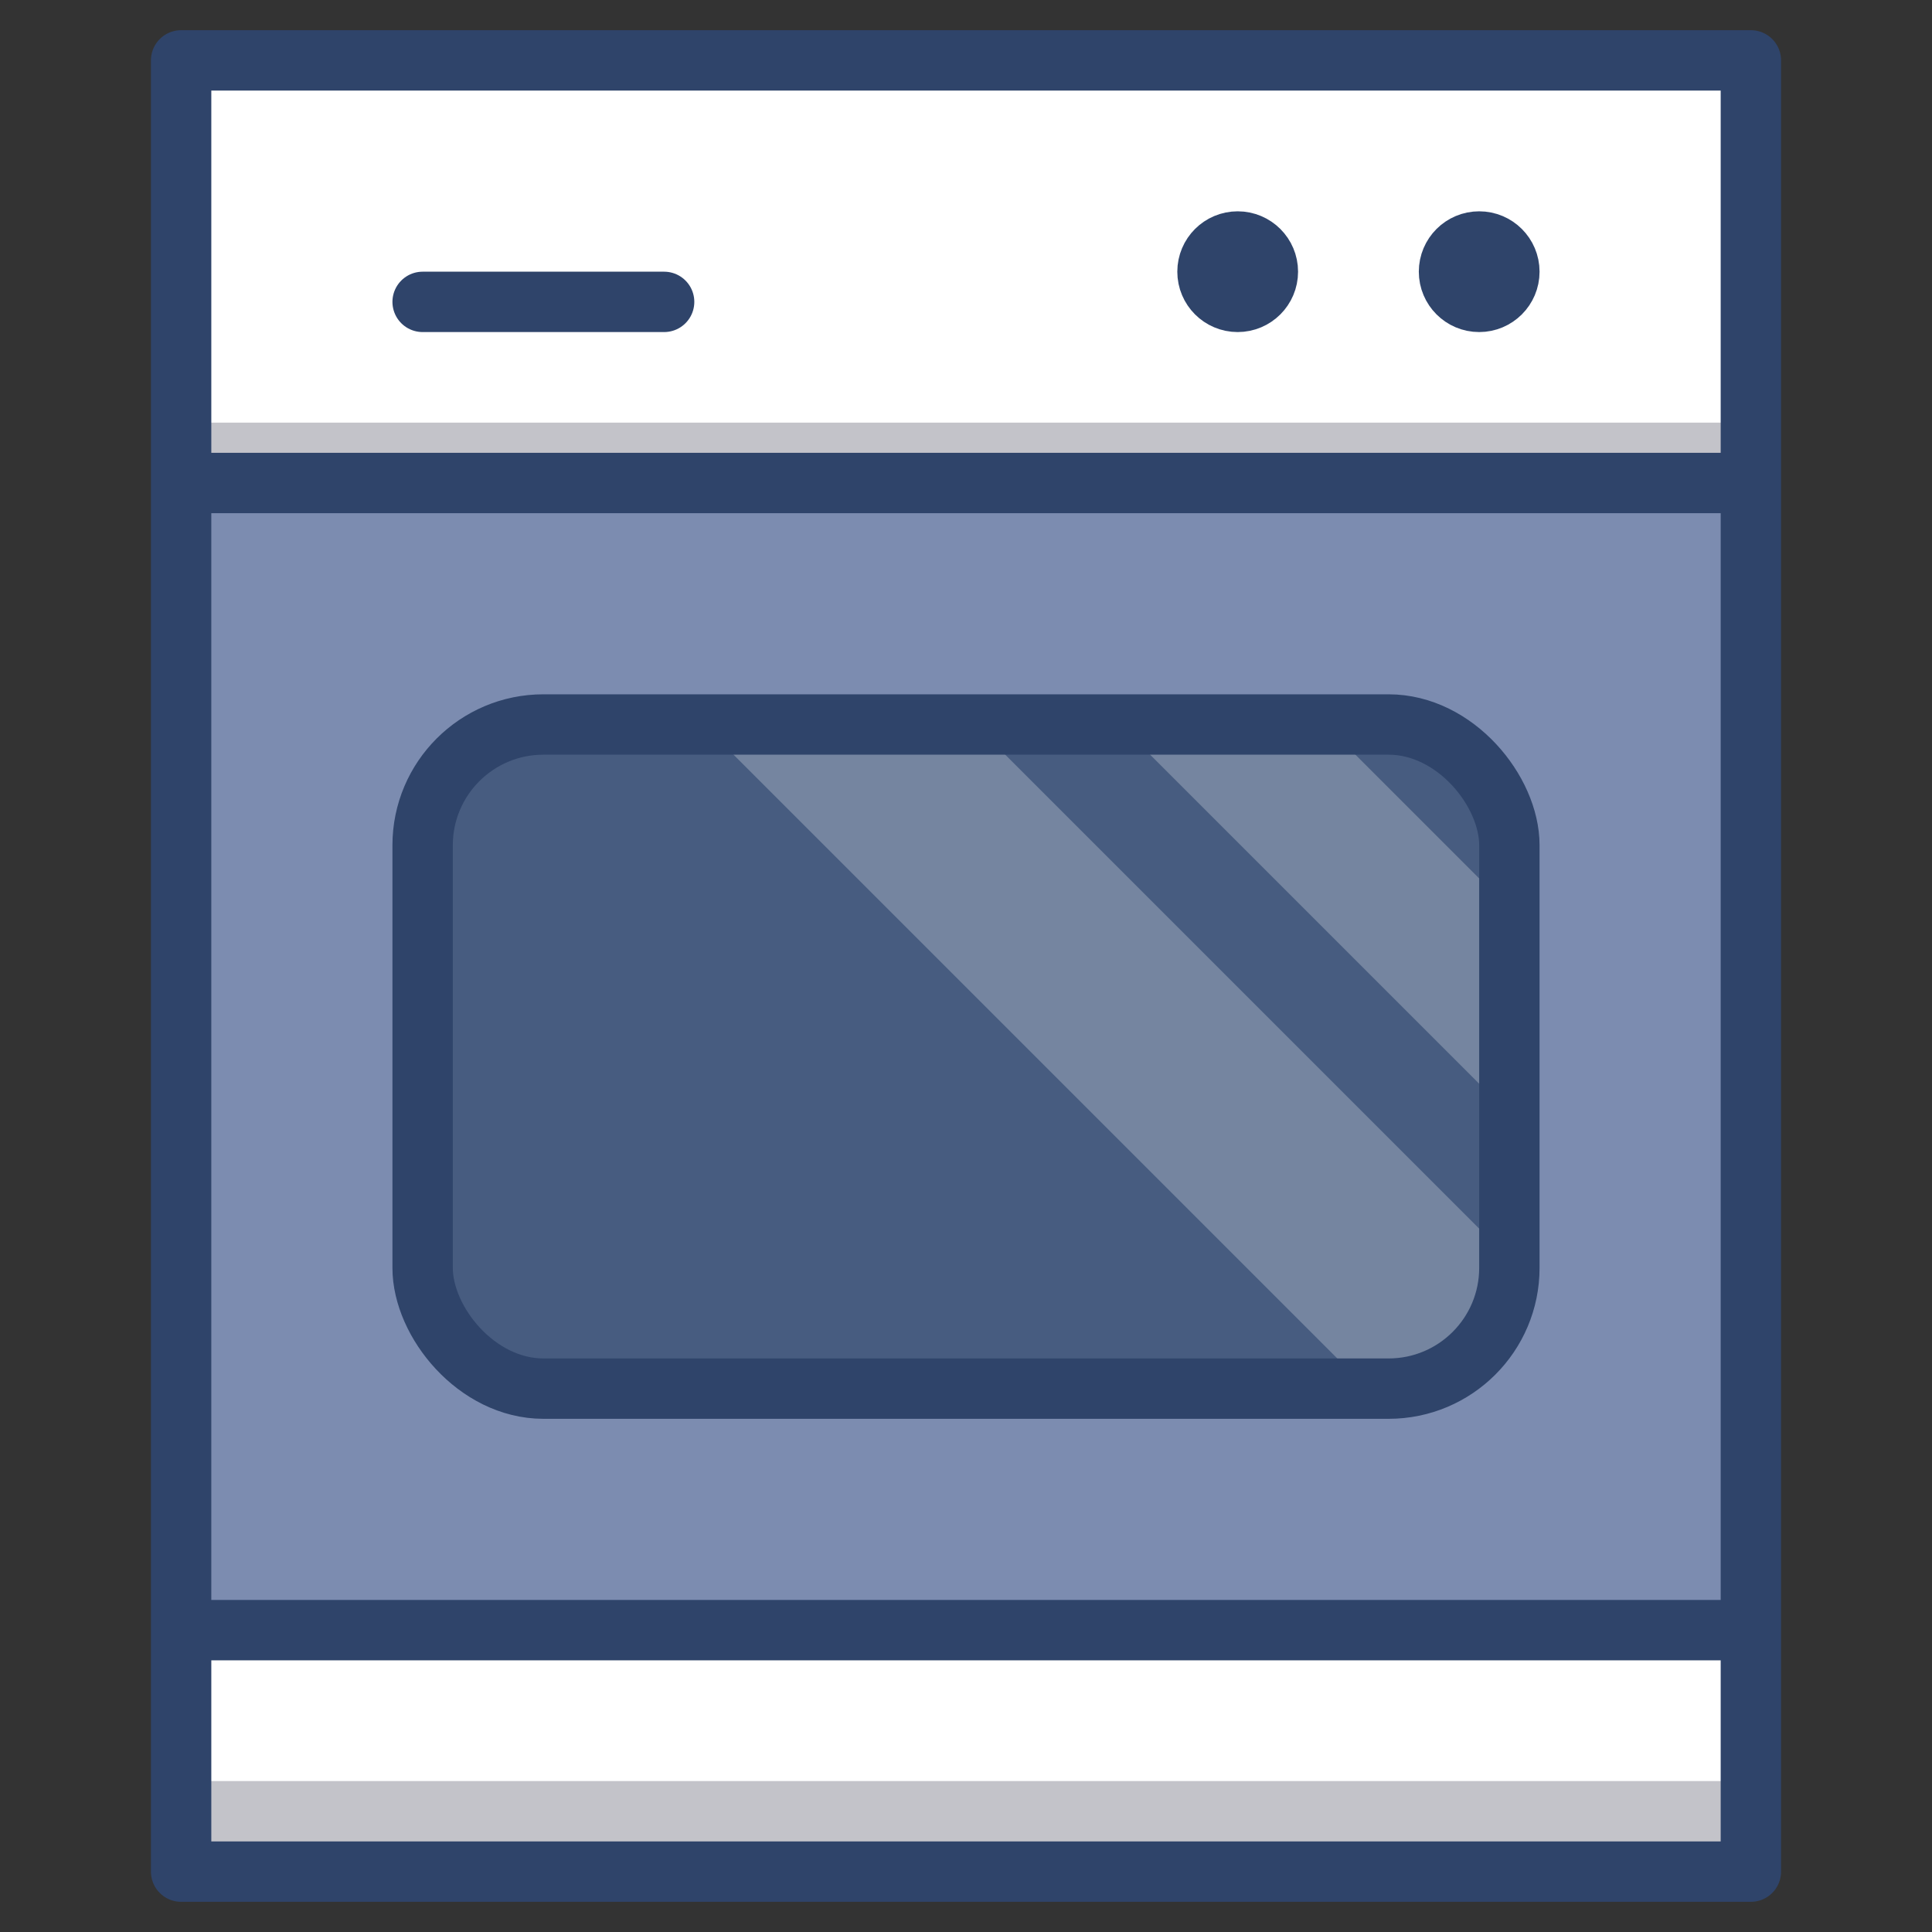 <svg xmlns="http://www.w3.org/2000/svg" viewBox="0 0 64 64" aria-labelledby="title"
aria-describedby="desc" role="img" xmlns:xlink="http://www.w3.org/1999/xlink">
  <rect x="0" y="0" width="64" height="64" fill="#333333" stroke="none"/>
  <title>Kitchen Stove</title>
  <desc>A color styled icon from Orion Icon Library.</desc>
  <path data-name="layer3"
  fill="#fff" d="M6 2h52v14H6z"></path>
  <path data-name="layer4" fill="#7c8cb0" d="M6 16v38h52V16"></path>
  <path data-name="layer3" fill="#fff" d="M6 54v8h52v-8"></path>
  <path data-name="opacity" fill="#101129" opacity=".25" d="M6 14h52v1.99H6zm0 45v3h52v-3"></path>
  <rect data-name="layer2" x="14" y="24" width="36" height="22" rx="4"
  ry="4" fill="#475c80"></rect>
  <circle data-name="layer1" cx="41" cy="9" r="1" fill="#f26950"></circle>
  <circle data-name="layer1" cx="49" cy="9" r="1" fill="#f26950"></circle>
  <path data-name="opacity" fill="#fff" opacity=".25" d="M50 36.9v-6.8L43.9 24h-6.8L50 36.9zM23.3 24l22 22h.7a4 4 0 0 0 4-4v-.3L32.3 24z"></path>
  <path data-name="stroke" fill="none" stroke="#2f446a" stroke-linecap="round"
  stroke-linejoin="round" stroke-width="2" d="M6 2h52v14H6zm0 14v38h52V16M6 54v8h52v-8"></path>
  <rect data-name="stroke" x="14" y="24" width="36" height="22" rx="4"
  ry="4" fill="none" stroke="#2f446a" stroke-linecap="round" stroke-linejoin="round"
  stroke-width="2"></rect>
  <circle data-name="stroke" cx="41" cy="9" r="1" fill="none" stroke="#2f446a"
  stroke-linecap="round" stroke-linejoin="round" stroke-width="2"></circle>
  <circle data-name="stroke" cx="49" cy="9" r="1" fill="none" stroke="#2f446a"
  stroke-linecap="round" stroke-linejoin="round" stroke-width="2"></circle>
  <path data-name="stroke" fill="none" stroke="#2f446a" stroke-linecap="round"
  stroke-linejoin="round" stroke-width="2" d="M14 10h8"></path>
</svg>